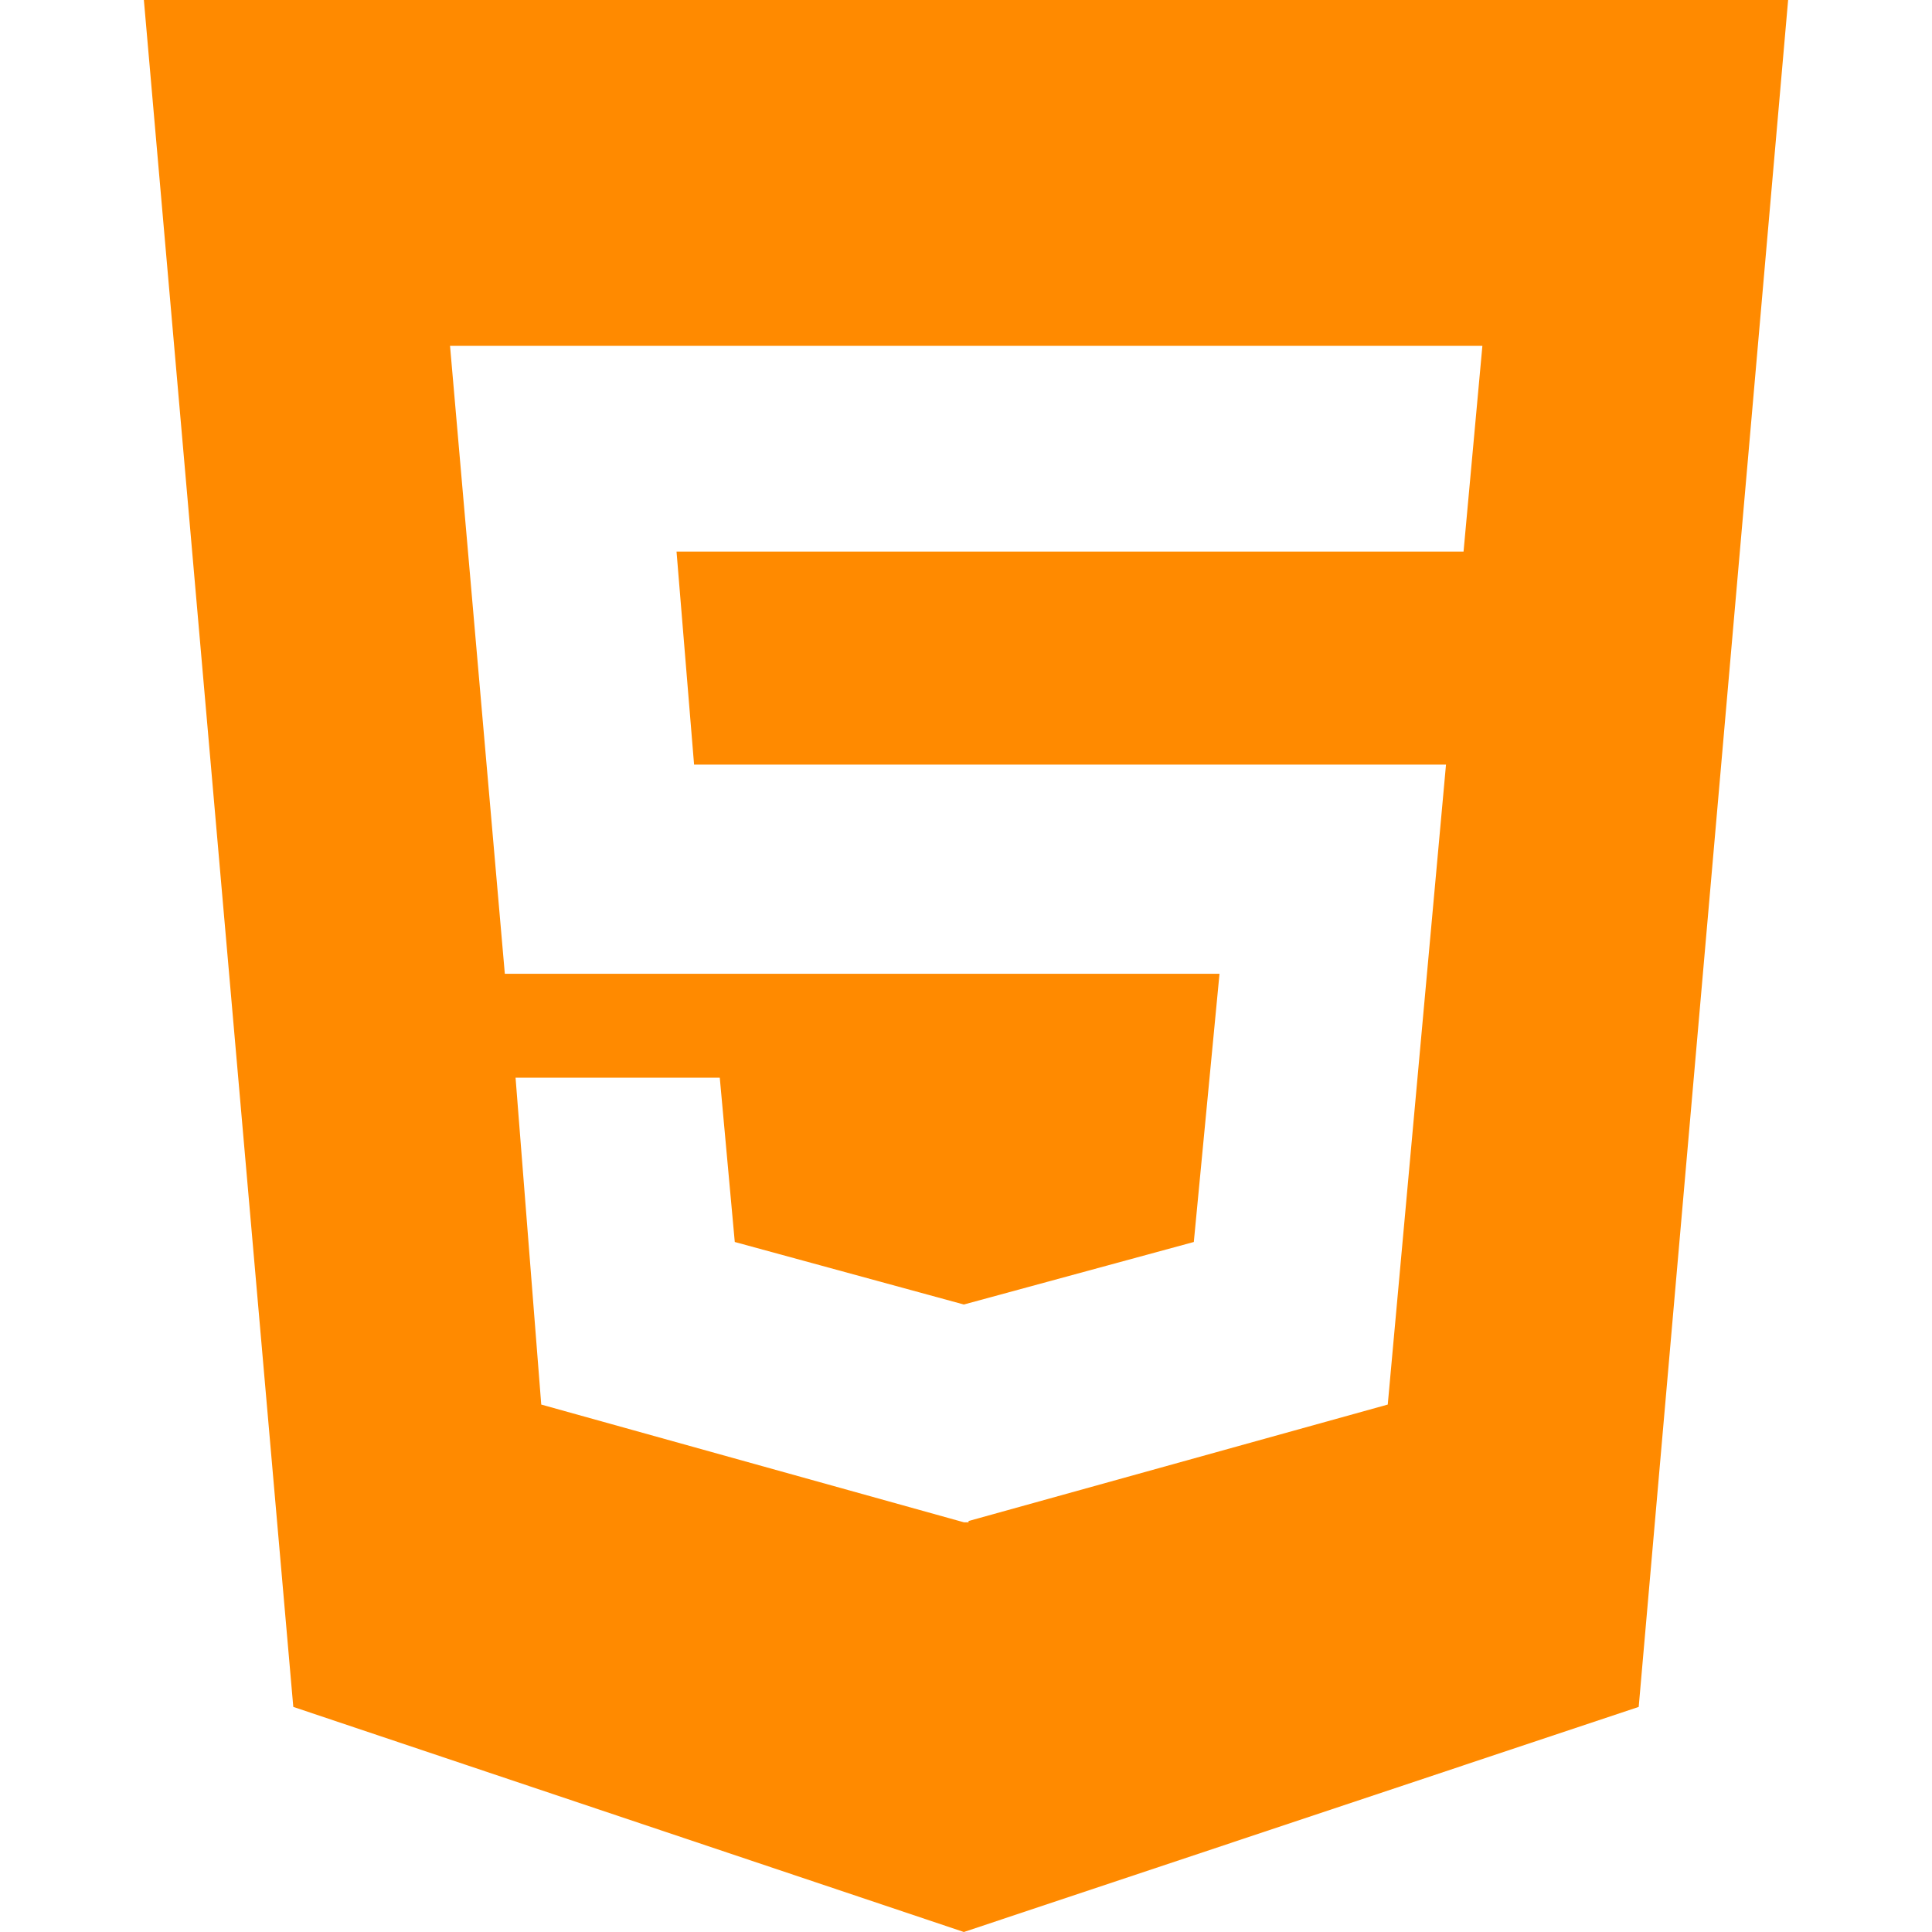 <svg width="16" height="16" viewBox="0 0 40 47" fill="none" xmlns="http://www.w3.org/2000/svg" class="h-4"><path d="M0 0L3.635 41.524L19.948 47L36.365 41.524L40 0H0ZM32.104 13.418H12.958L13.385 18.601H31.677L30.26 34.169L20.062 37.002V37.033H19.948L9.667 34.169L9.042 26.217H14.01L14.375 30.214L19.948 31.735L25.542 30.214L26.167 23.689H8.781L7.448 8.414H32.562L32.104 13.418V13.418Z" fill="#FF8A00"></path></svg>